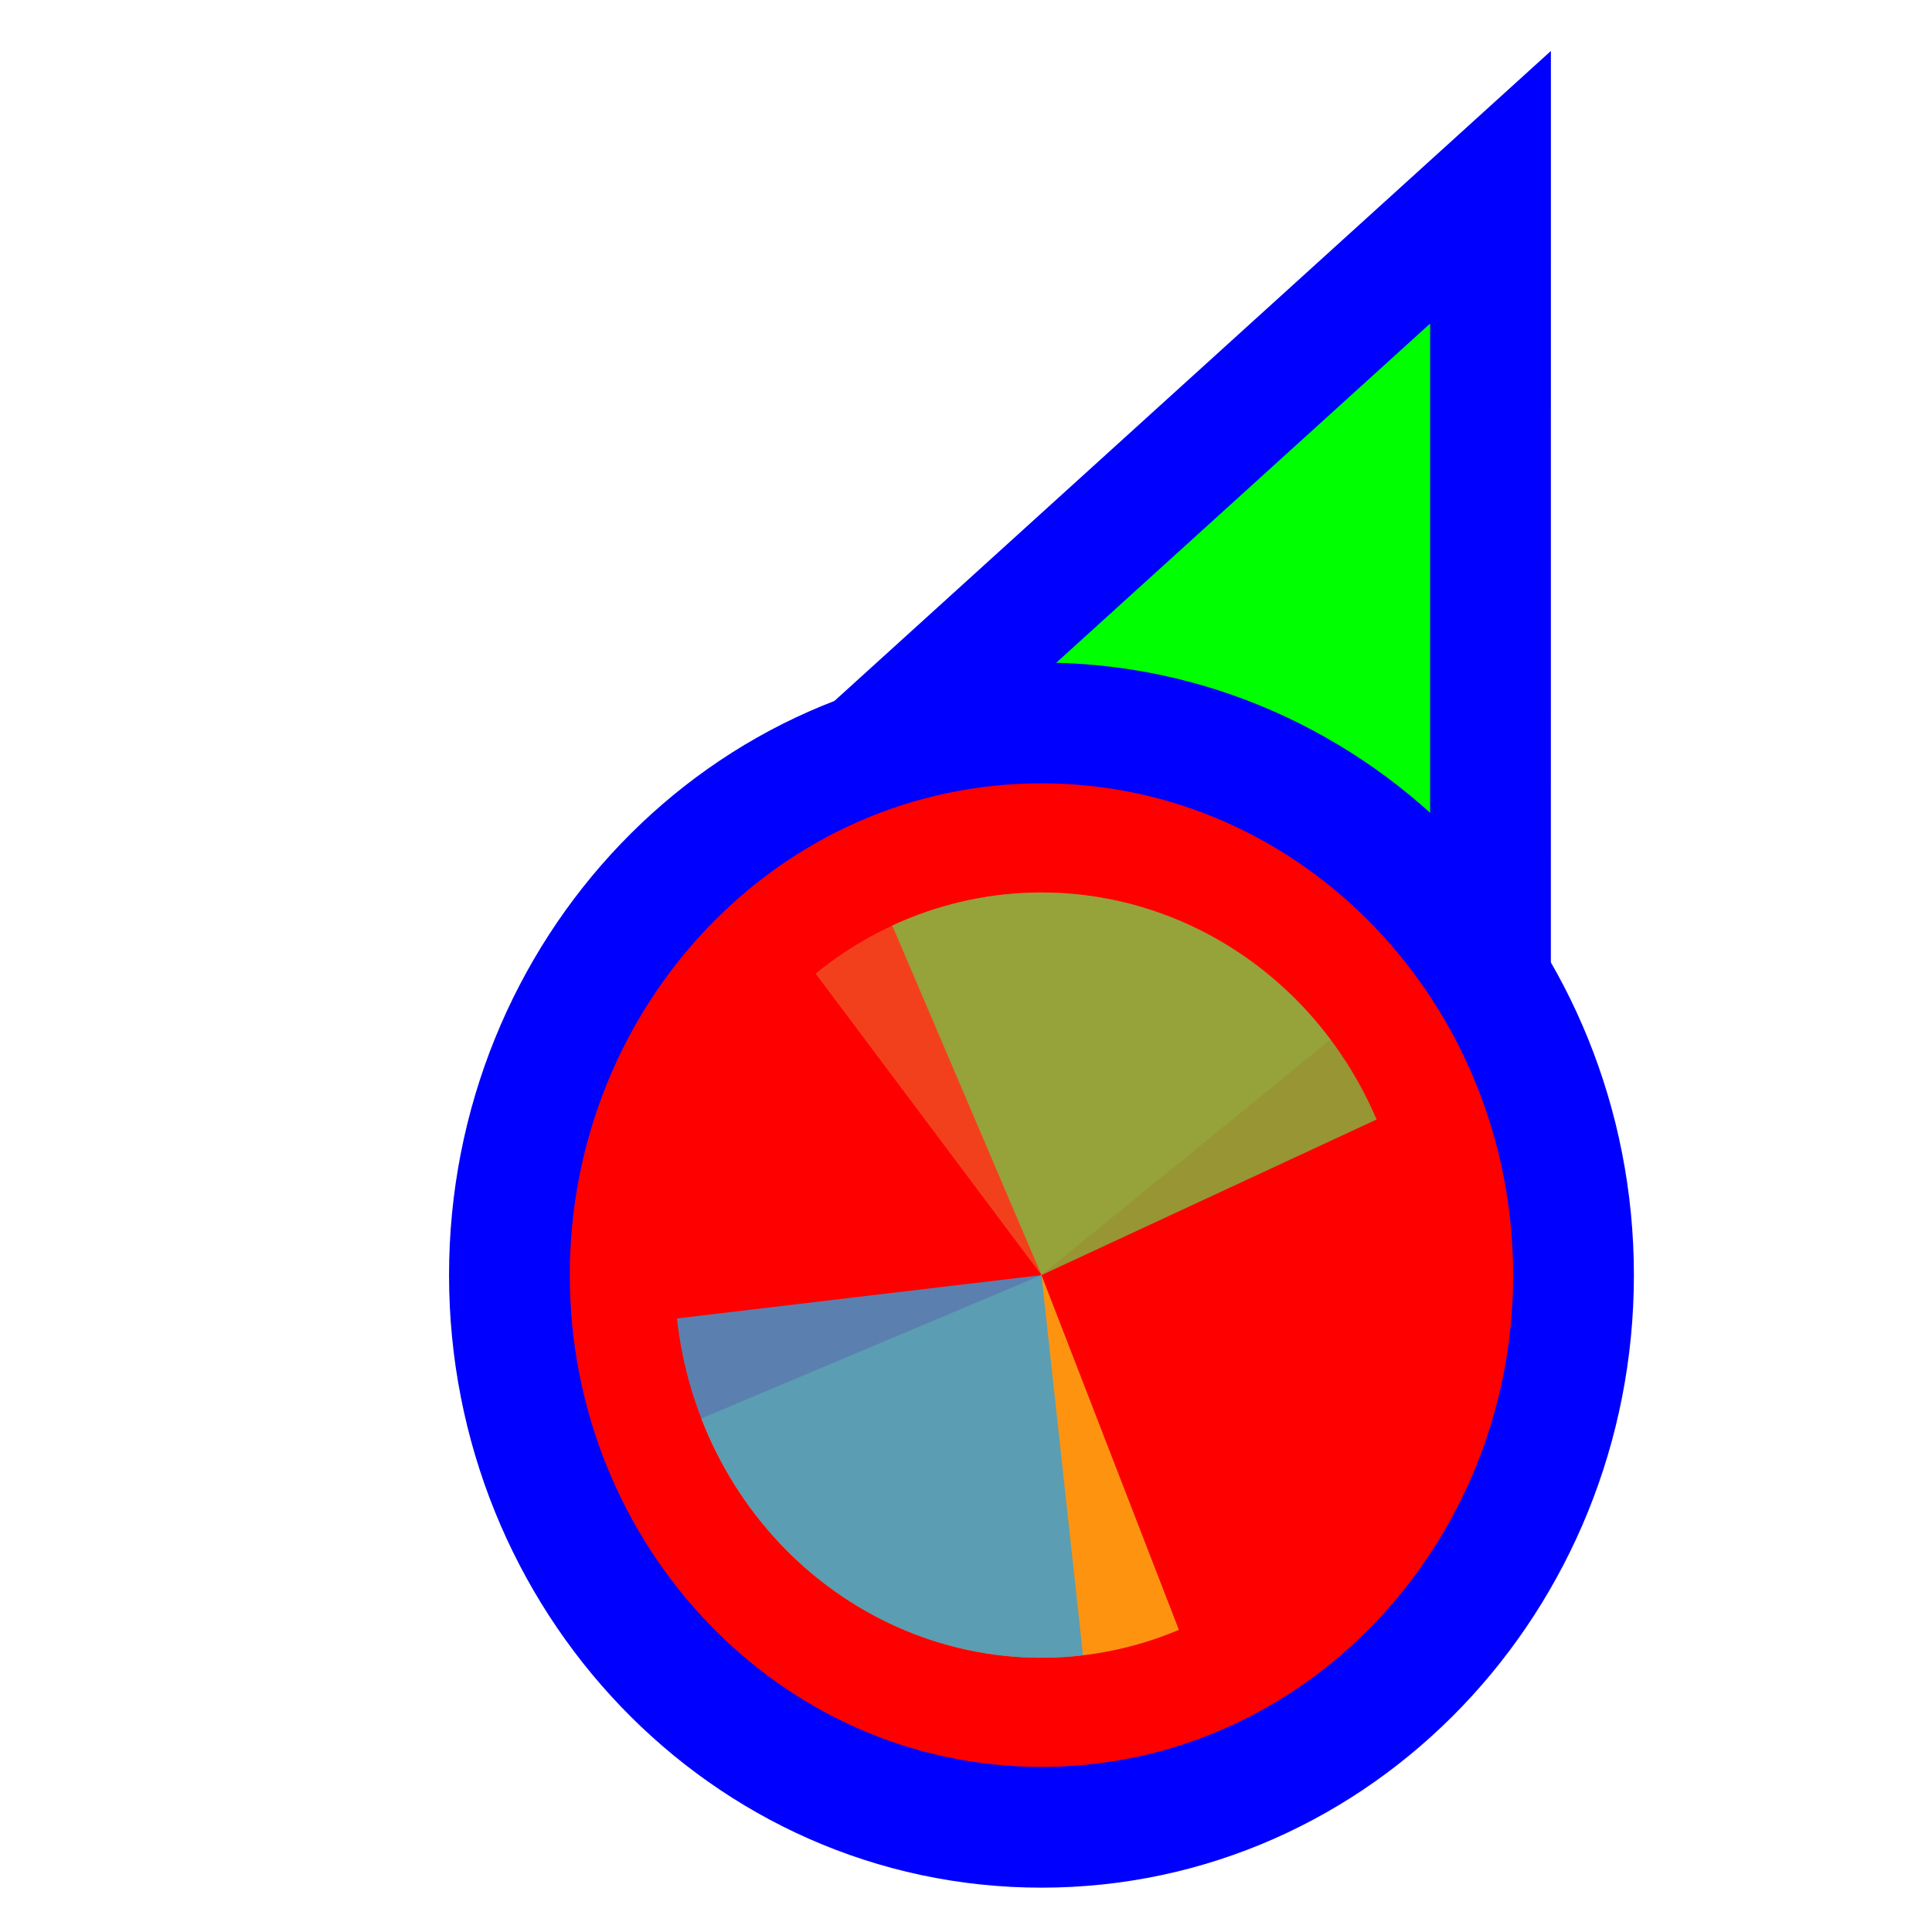 <svg width="256" height="256" viewBox="0 0 256 256" fill="none" xmlns="http://www.w3.org/2000/svg">
<path d="M183.289 37.705L197.501 24.811L197.5 44L197.495 164L197.494 176.678L185.766 171.863L140.92 153.451L140.718 153.368L140.52 153.274L96.371 132.431L84.865 126.999L94.289 118.449L183.289 37.705Z" fill="#00FF00" stroke="#0000FF" stroke-width="16"/>
<path d="M138 242.125C98.73 242.125 67.5 209.028 67.5 168.961C67.5 128.894 98.73 95.797 138 95.797C177.27 95.797 208.5 128.894 208.5 168.961C208.5 209.028 177.27 242.125 138 242.125Z" fill="#FF0000" stroke="#0000FF" stroke-width="16"/>
<path d="M108.072 129.008L138 168.96L176.308 137.745C172.378 132.499 167.495 128.111 161.939 124.832C156.383 121.553 150.262 119.448 143.926 118.637C137.59 117.825 131.162 118.323 125.011 120.103C118.859 121.882 113.104 124.908 108.073 129.007L108.072 129.008Z" fill="#F05024" fill-opacity="0.8"/>
<path d="M92.928 187.953L138 168.961L156.21 215.969C150.291 218.464 143.959 219.717 137.576 219.659C131.192 219.601 124.882 218.232 119.006 215.631C113.129 213.029 107.802 209.246 103.328 204.497C98.853 199.748 95.32 194.126 92.928 187.953L92.928 187.953Z" fill="#FCB813" fill-opacity="0.8"/>
<path d="M118.229 122.642L138 168.96L182.409 148.338C179.813 142.256 176.093 136.766 171.463 132.183C166.832 127.6 161.381 124.013 155.422 121.627C149.462 119.241 143.11 118.102 136.728 118.277C130.347 118.451 124.06 119.934 118.229 122.642Z" fill="#7EBA41" fill-opacity="0.8"/>
<path d="M89.701 174.7L138 168.961L143.503 219.335C137.16 220.089 130.737 219.532 124.601 217.697C118.464 215.861 112.735 212.784 107.739 208.639C102.743 204.494 98.578 199.364 95.484 193.54C92.389 187.717 90.424 181.315 89.701 174.7Z" fill="#32A0DA" fill-opacity="0.8"/>
</svg>
